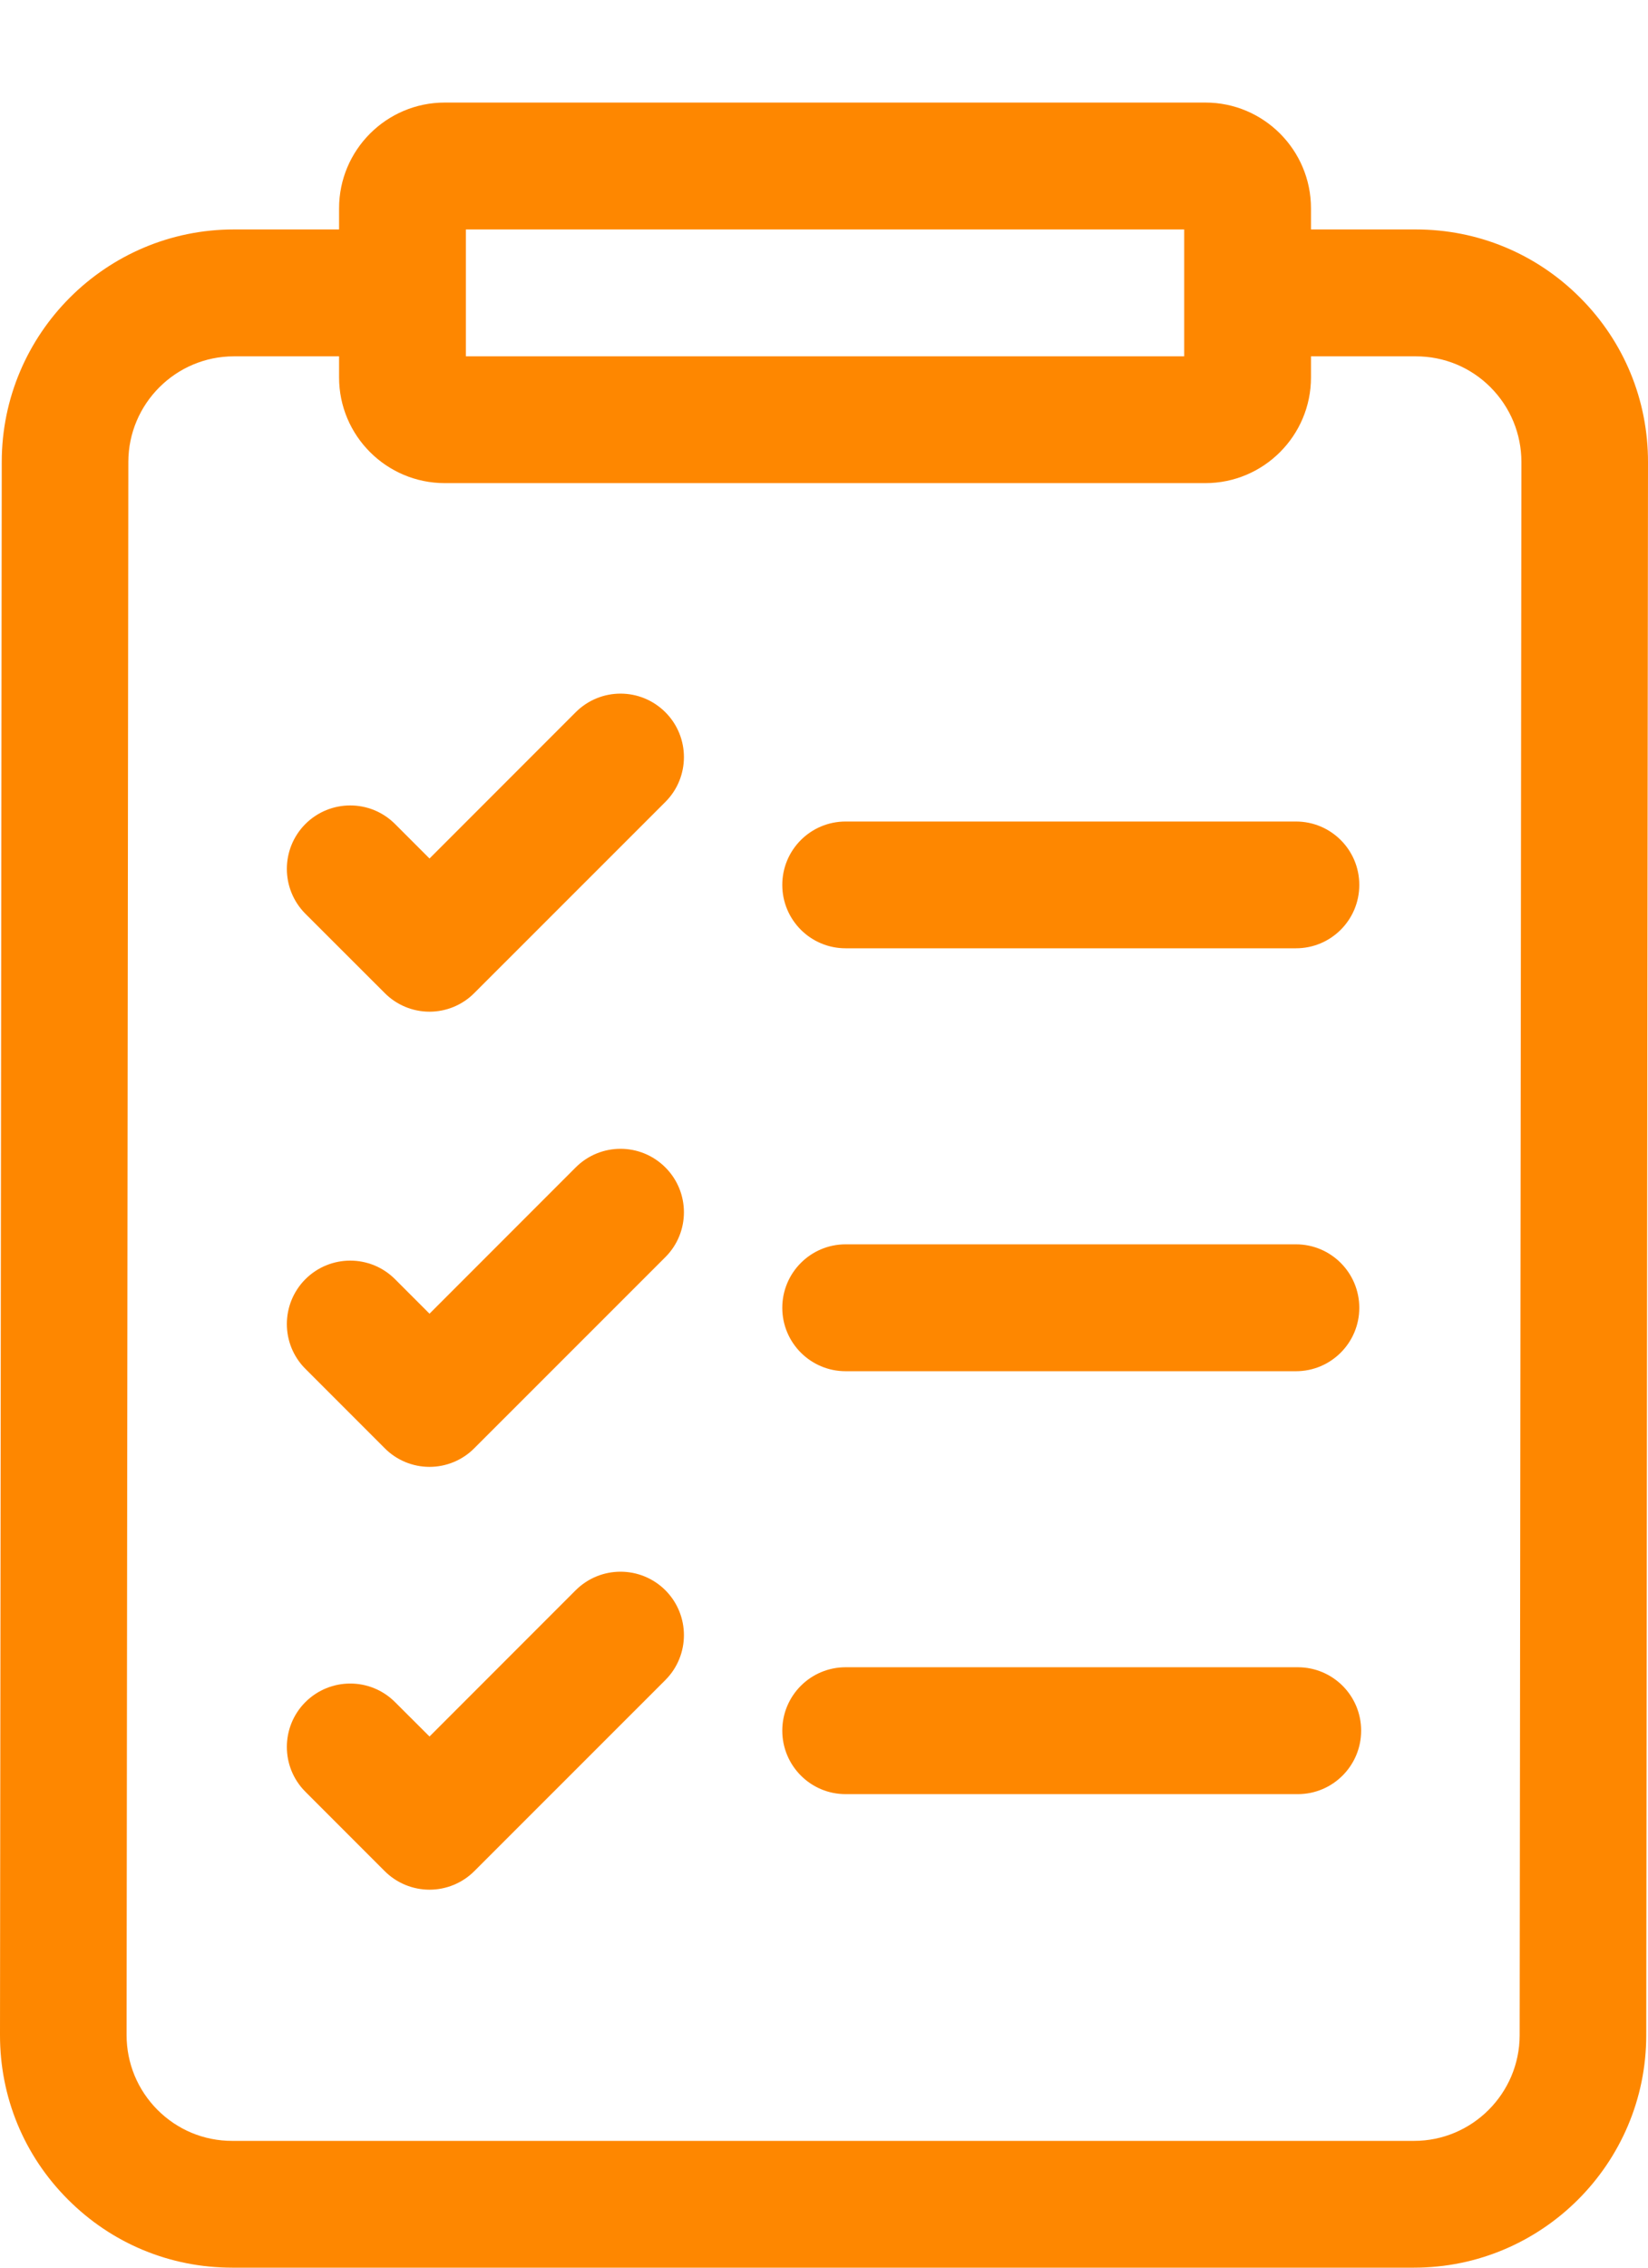 <svg width="16" height="22" viewBox="0 0 16 22" fill="none" xmlns="http://www.w3.org/2000/svg">
<path d="M15.341 2.888C14.915 2.461 14.348 2.226 13.746 2.226H12.728V2.021C12.728 1.455 12.268 0.995 11.703 0.995H4.318C3.752 0.995 3.292 1.455 3.292 2.021V2.226H2.271C1.029 2.226 0.018 3.237 0.017 4.48L1.37648e-06 19.741C-0.001 20.345 0.233 20.912 0.659 21.338C1.085 21.765 1.651 22 2.254 22H13.729C14.971 22 15.982 20.989 15.983 19.746L16 4.485C16.001 3.882 15.767 3.314 15.341 2.888ZM4.523 2.226H11.497V3.457H4.523V2.226ZM14.754 19.745C14.753 20.31 14.293 20.77 13.729 20.77H2.254C1.98 20.77 1.723 20.663 1.529 20.469C1.336 20.275 1.229 20.017 1.229 19.743L1.246 4.481C1.247 3.916 1.707 3.457 2.271 3.457H3.292V3.662C3.292 4.227 3.752 4.687 4.318 4.687H11.703C12.268 4.687 12.728 4.227 12.728 3.662V3.457H13.746C14.02 3.457 14.277 3.563 14.471 3.757C14.664 3.951 14.771 4.209 14.771 4.483L14.754 19.745Z" fill="#FE8700"/>
<path d="M8.21 9.2H12.582C12.922 9.2 13.197 8.925 13.197 8.585C13.197 8.245 12.922 7.97 12.582 7.97H8.21C7.87 7.97 7.595 8.245 7.595 8.585C7.595 8.925 7.87 9.2 8.21 9.2Z" fill="#FE8700"/>
<path d="M8.21 13.303H12.582C12.922 13.303 13.197 13.027 13.197 12.688C13.197 12.348 12.922 12.072 12.582 12.072H8.21C7.87 12.072 7.595 12.348 7.595 12.688C7.595 13.027 7.87 13.303 8.21 13.303Z" fill="#FE8700"/>
<path d="M12.6 16.175H8.21C7.87 16.175 7.595 16.45 7.595 16.79C7.595 17.13 7.87 17.406 8.21 17.406H12.6C12.94 17.406 13.215 17.13 13.215 16.79C13.215 16.45 12.94 16.175 12.6 16.175Z" fill="#FE8700"/>
<path d="M5.589 6.91L4.17 8.329L3.835 7.994C3.595 7.754 3.206 7.754 2.965 7.994C2.725 8.235 2.725 8.624 2.965 8.865L3.735 9.634C3.85 9.75 4.007 9.815 4.17 9.815C4.333 9.815 4.49 9.75 4.605 9.634L6.46 7.78C6.7 7.54 6.7 7.15 6.46 6.91C6.219 6.669 5.83 6.669 5.589 6.91Z" fill="#FE8700"/>
<path d="M5.589 11.326L4.17 12.745L3.835 12.41C3.595 12.17 3.206 12.17 2.965 12.41C2.725 12.651 2.725 13.04 2.965 13.28L3.735 14.05C3.85 14.166 4.007 14.231 4.17 14.231C4.333 14.231 4.49 14.166 4.605 14.05L6.46 12.196C6.7 11.956 6.7 11.566 6.46 11.326C6.219 11.085 5.83 11.085 5.589 11.326Z" fill="#FE8700"/>
<path d="M5.589 15.428L4.17 16.847L3.835 16.513C3.595 16.273 3.206 16.273 2.965 16.513C2.725 16.753 2.725 17.143 2.965 17.383L3.735 18.153C3.85 18.268 4.007 18.333 4.17 18.333C4.333 18.333 4.49 18.268 4.605 18.153L6.46 16.299C6.7 16.058 6.7 15.669 6.46 15.428C6.219 15.188 5.83 15.188 5.589 15.428Z" fill="#FE8700"/>
</svg>
